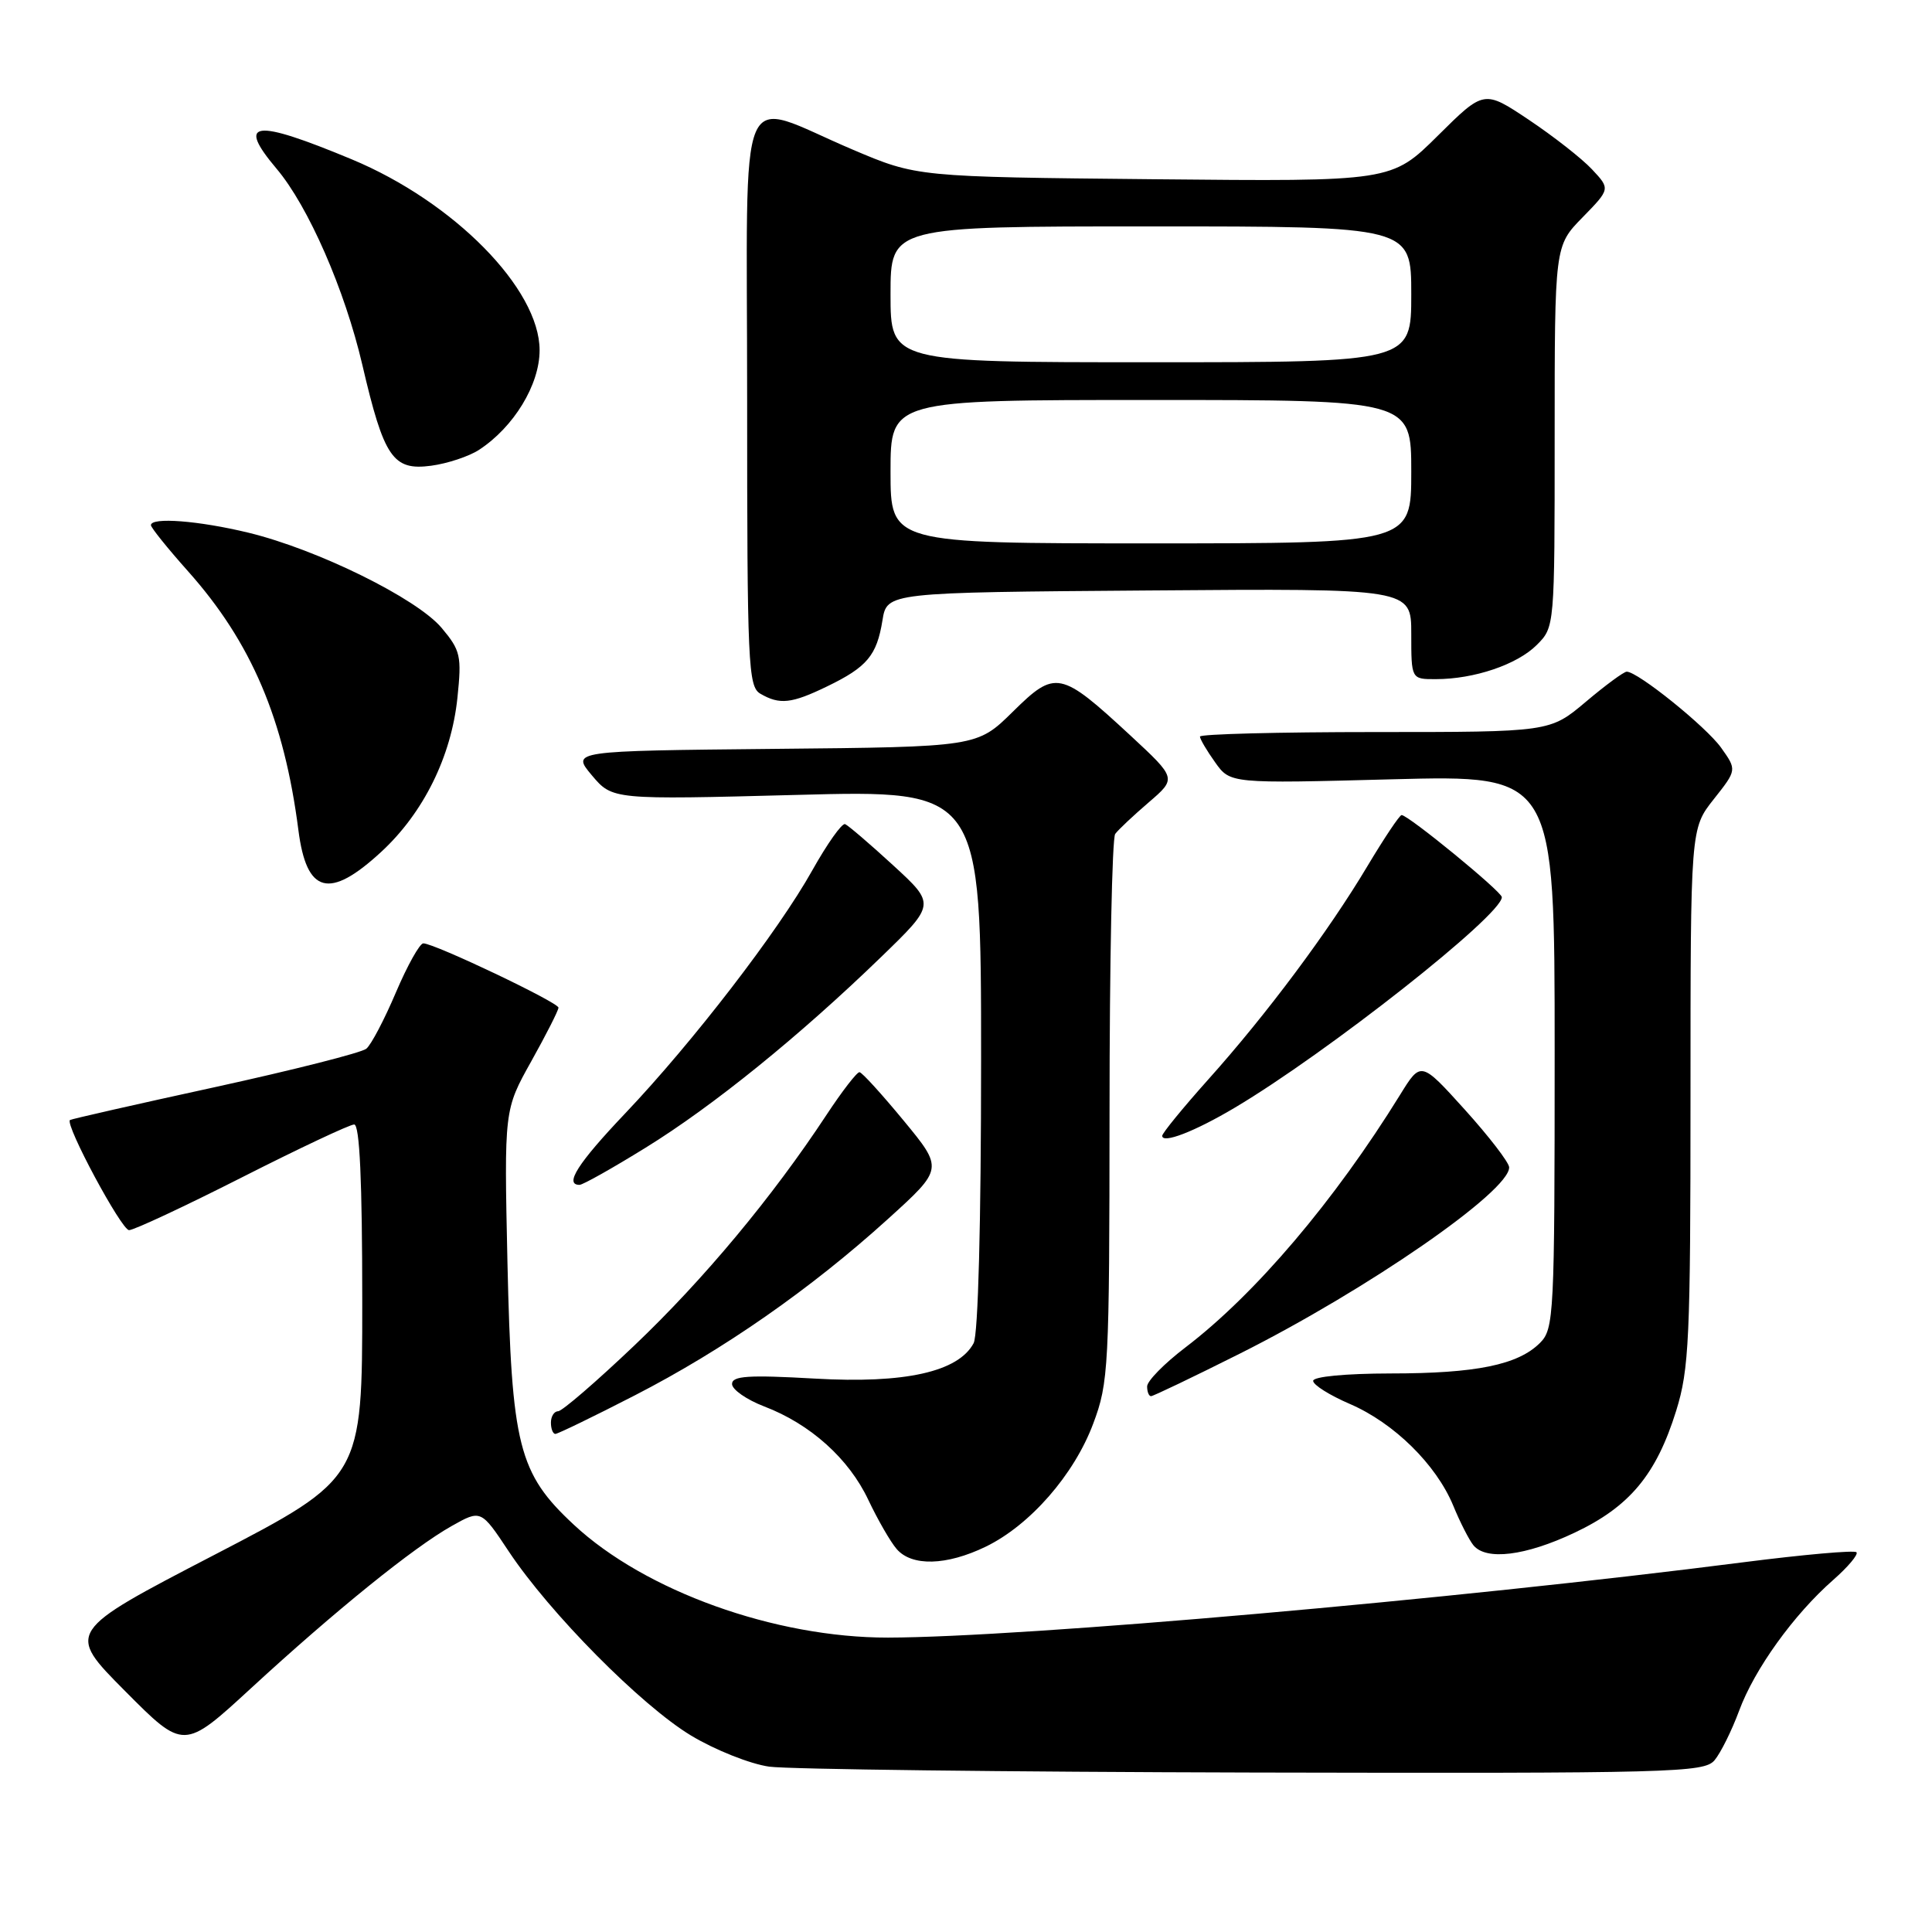<?xml version="1.0" encoding="UTF-8" standalone="no"?>
<!DOCTYPE svg PUBLIC "-//W3C//DTD SVG 1.1//EN" "http://www.w3.org/Graphics/SVG/1.1/DTD/svg11.dtd" >
<svg xmlns="http://www.w3.org/2000/svg" xmlns:xlink="http://www.w3.org/1999/xlink" version="1.1" viewBox="0 0 256 256">
 <g >
 <path fill="currentColor"
d=" M 227.18 233.25 C 227.99 232.29 229.46 229.33 230.44 226.69 C 232.47 221.18 237.68 213.94 242.91 209.35 C 244.88 207.62 246.27 205.96 245.99 205.68 C 245.72 205.39 238.97 205.99 230.99 207.01 C 192.64 211.93 135.53 216.95 117.67 216.99 C 102.69 217.01 85.47 210.83 76.03 202.03 C 68.69 195.20 67.79 191.60 67.24 167.28 C 66.80 147.06 66.80 147.06 70.40 140.62 C 72.38 137.07 74.00 133.88 74.00 133.52 C 74.00 132.83 57.56 125.00 56.09 125.00 C 55.62 125.00 53.98 127.93 52.46 131.50 C 50.94 135.08 49.18 138.44 48.54 138.96 C 47.91 139.49 38.86 141.78 28.44 144.06 C 18.02 146.33 9.40 148.29 9.27 148.41 C 8.60 149.04 16.10 163.00 17.10 163.00 C 17.74 163.00 24.48 159.85 32.07 156.00 C 39.66 152.15 46.35 149.00 46.93 149.00 C 47.66 149.00 48.00 156.49 48.00 172.42 C 48.00 195.85 48.00 195.85 28.38 206.04 C 8.77 216.22 8.77 216.22 16.56 224.06 C 24.35 231.90 24.35 231.90 33.26 223.70 C 44.44 213.41 54.79 205.05 59.84 202.21 C 63.73 200.02 63.73 200.02 67.42 205.58 C 72.84 213.74 84.97 225.99 91.57 229.97 C 94.74 231.88 99.39 233.73 101.92 234.09 C 104.44 234.44 133.32 234.79 166.10 234.87 C 221.72 234.99 225.79 234.88 227.18 233.25 Z  M 130.60 204.95 C 136.47 202.11 142.33 195.41 144.86 188.63 C 146.90 183.20 147.00 181.21 147.02 147.21 C 147.02 127.57 147.36 111.05 147.77 110.50 C 148.17 109.95 150.17 108.07 152.21 106.32 C 155.91 103.14 155.91 103.14 149.80 97.47 C 140.49 88.86 139.86 88.73 134.20 94.31 C 129.47 98.97 129.47 98.97 102.59 99.23 C 75.71 99.50 75.71 99.50 78.43 102.74 C 81.16 105.97 81.16 105.97 105.58 105.33 C 130.00 104.68 130.00 104.68 130.00 140.41 C 130.00 162.04 129.61 176.86 129.01 177.98 C 126.98 181.78 119.90 183.36 107.96 182.67 C 99.15 182.17 97.00 182.31 97.00 183.39 C 97.00 184.12 98.92 185.46 101.26 186.36 C 107.37 188.69 112.48 193.27 115.06 198.75 C 116.30 201.36 117.98 204.29 118.81 205.25 C 120.81 207.58 125.41 207.46 130.60 204.95 Z  M 208.62 203.10 C 215.93 199.65 219.46 195.41 222.10 186.94 C 223.82 181.41 224.00 177.42 224.00 145.30 C 224.00 109.79 224.00 109.79 227.08 105.90 C 230.15 102.02 230.15 102.02 228.06 99.08 C 226.08 96.30 217.02 89.00 215.55 89.00 C 215.17 89.00 212.72 90.80 210.12 93.00 C 205.37 97.00 205.37 97.00 182.19 97.00 C 169.43 97.00 159.00 97.27 159.00 97.60 C 159.00 97.92 159.90 99.46 161.01 101.01 C 163.01 103.83 163.01 103.83 184.51 103.26 C 206.00 102.70 206.00 102.70 206.00 139.35 C 206.00 174.26 205.91 176.09 204.06 177.94 C 201.15 180.85 195.59 181.99 184.25 181.99 C 178.28 182.00 174.00 182.41 174.00 182.97 C 174.00 183.51 176.19 184.88 178.86 186.03 C 184.71 188.55 190.30 194.05 192.56 199.50 C 193.46 201.70 194.67 204.06 195.23 204.75 C 196.91 206.81 202.13 206.17 208.62 203.10 Z  M 84.14 184.88 C 95.83 178.87 107.40 170.82 117.65 161.53 C 125.00 154.87 125.00 154.87 119.75 148.50 C 116.86 145.00 114.23 142.10 113.89 142.07 C 113.56 142.03 111.58 144.59 109.50 147.75 C 102.32 158.65 93.24 169.54 84.08 178.26 C 79.03 183.07 74.47 187.00 73.95 187.00 C 73.43 187.00 73.00 187.68 73.00 188.50 C 73.00 189.32 73.26 190.00 73.59 190.00 C 73.91 190.00 78.66 187.70 84.14 184.88 Z  M 164.27 179.37 C 181.17 170.89 200.06 157.83 199.97 154.67 C 199.95 154.03 197.31 150.60 194.11 147.05 C 188.28 140.60 188.28 140.60 185.53 145.05 C 176.82 159.14 166.33 171.49 157.05 178.56 C 154.27 180.68 152.00 182.99 152.00 183.71 C 152.00 184.42 152.23 185.00 152.52 185.00 C 152.80 185.00 158.09 182.47 164.27 179.37 Z  M 85.54 152.08 C 94.47 146.57 105.94 137.28 116.73 126.83 C 123.97 119.82 123.97 119.82 118.35 114.66 C 115.26 111.82 112.39 109.37 111.98 109.20 C 111.56 109.04 109.61 111.80 107.63 115.33 C 103.13 123.38 91.79 138.11 82.84 147.53 C 76.56 154.14 74.74 157.00 76.79 157.00 C 77.23 157.00 81.16 154.79 85.54 152.08 Z  M 163.59 146.79 C 175.84 139.52 199.00 121.27 199.00 118.88 C 199.00 118.15 186.61 108.00 185.72 108.00 C 185.45 108.00 183.42 111.04 181.20 114.75 C 176.05 123.39 167.82 134.43 160.08 143.06 C 156.74 146.80 154.00 150.15 154.00 150.50 C 154.00 151.59 158.29 149.94 163.59 146.79 Z  M 50.50 112.89 C 56.10 107.73 59.80 100.26 60.61 92.47 C 61.19 86.90 61.03 86.19 58.51 83.19 C 55.22 79.29 42.10 72.82 32.94 70.59 C 26.33 68.99 20.00 68.50 20.00 69.59 C 20.00 69.91 22.21 72.66 24.92 75.70 C 33.31 85.11 37.65 95.31 39.54 110.00 C 40.62 118.43 43.63 119.23 50.50 112.89 Z  M 109.60 90.95 C 114.89 88.39 116.18 86.86 116.93 82.20 C 117.53 78.50 117.53 78.50 152.27 78.24 C 187.00 77.97 187.00 77.97 187.00 83.99 C 187.00 90.00 187.00 90.00 190.25 89.99 C 195.34 89.99 201.03 88.06 203.63 85.46 C 206.00 83.09 206.00 83.08 206.00 57.84 C 206.00 32.58 206.00 32.58 209.69 28.81 C 213.38 25.03 213.38 25.03 210.94 22.43 C 209.60 21.00 205.83 18.05 202.57 15.87 C 196.64 11.91 196.64 11.91 190.52 17.98 C 184.39 24.06 184.39 24.06 152.94 23.75 C 121.50 23.44 121.50 23.44 113.00 19.83 C 97.35 13.19 99.00 9.29 99.00 52.93 C 99.00 88.04 99.13 90.98 100.75 91.92 C 103.31 93.41 104.88 93.24 109.60 90.95 Z  M 63.47 59.61 C 68.09 56.59 71.50 50.98 71.50 46.41 C 71.50 38.28 60.14 26.74 46.58 21.10 C 33.62 15.71 31.29 16.01 36.65 22.36 C 40.86 27.34 45.69 38.40 48.01 48.34 C 50.88 60.65 52.06 62.39 57.14 61.71 C 59.30 61.42 62.15 60.47 63.47 59.61 Z  M 118.00 62.50 C 118.00 53.00 118.00 53.00 152.50 53.00 C 187.00 53.00 187.00 53.00 187.00 62.50 C 187.00 72.00 187.00 72.00 152.50 72.00 C 118.00 72.00 118.00 72.00 118.00 62.50 Z  M 118.00 39.00 C 118.00 30.00 118.00 30.00 152.50 30.00 C 187.00 30.00 187.00 30.00 187.00 39.00 C 187.00 48.00 187.00 48.00 152.50 48.00 C 118.00 48.00 118.00 48.00 118.00 39.00 Z "/>
</g>
</svg>